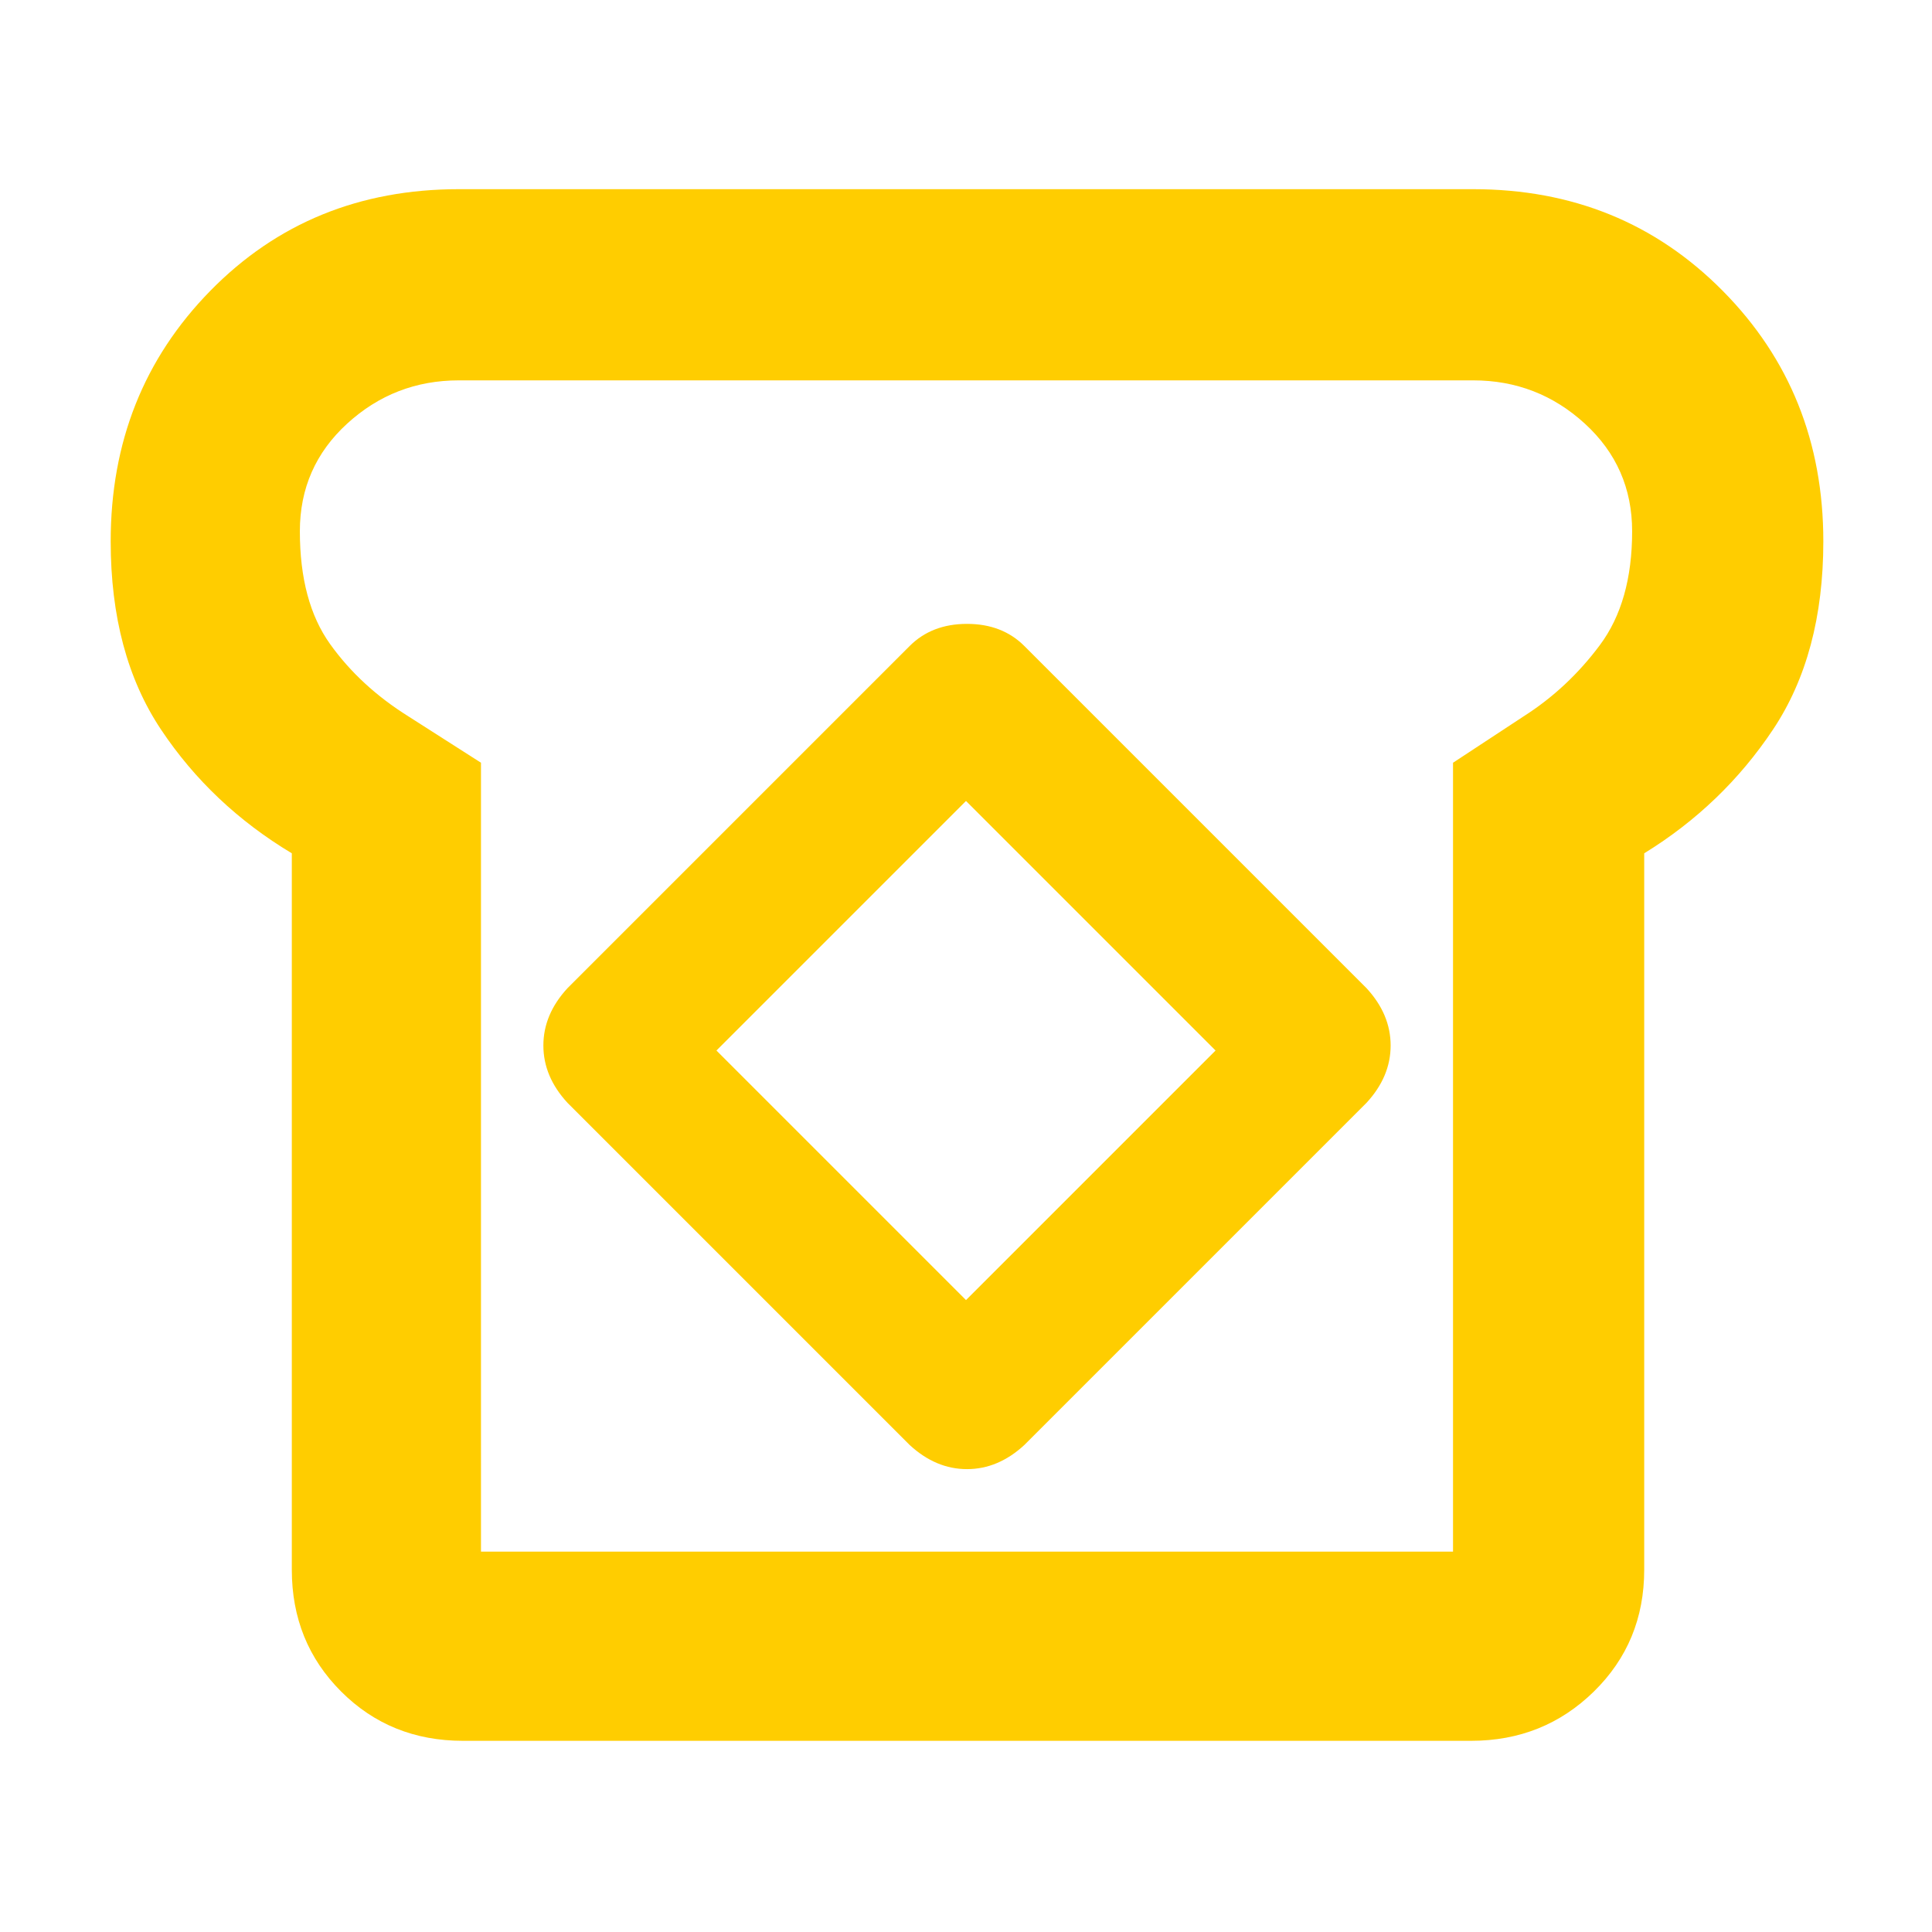 <svg height="48" viewBox="0 -960 960 960" width="48" xmlns="http://www.w3.org/2000/svg"><path fill="rgb(255, 205, 0)" d="m230-95q-36 0-60.5-24.5t-24.5-60.5v-356q-40-24-65-61.5t-25-93.5q0-74 49.5-124.5t123.5-50.5h504q74 0 124 50.5t50 124.5q0 56-25 93.5t-64 61.5v356q0 36-25 60.5t-61 24.5zm9-94h483v-392l35-23q22-14 38-35.5t16-56.5q0-32-23.5-53.5t-55.5-21.5h-504q-32 0-55.5 21.5t-23.5 53.5q0 35 15 56t39 36l36 23zm213-53q13 12 28.5 12t28.5-12l170-170q12-13 12-28.5t-12-28.5l-170-170q-11-11-28.5-11t-28.5 11l-170 170q-12 13-12 28.5t12 28.5zm28-72-124-124 124-124 124 124z"/></svg>